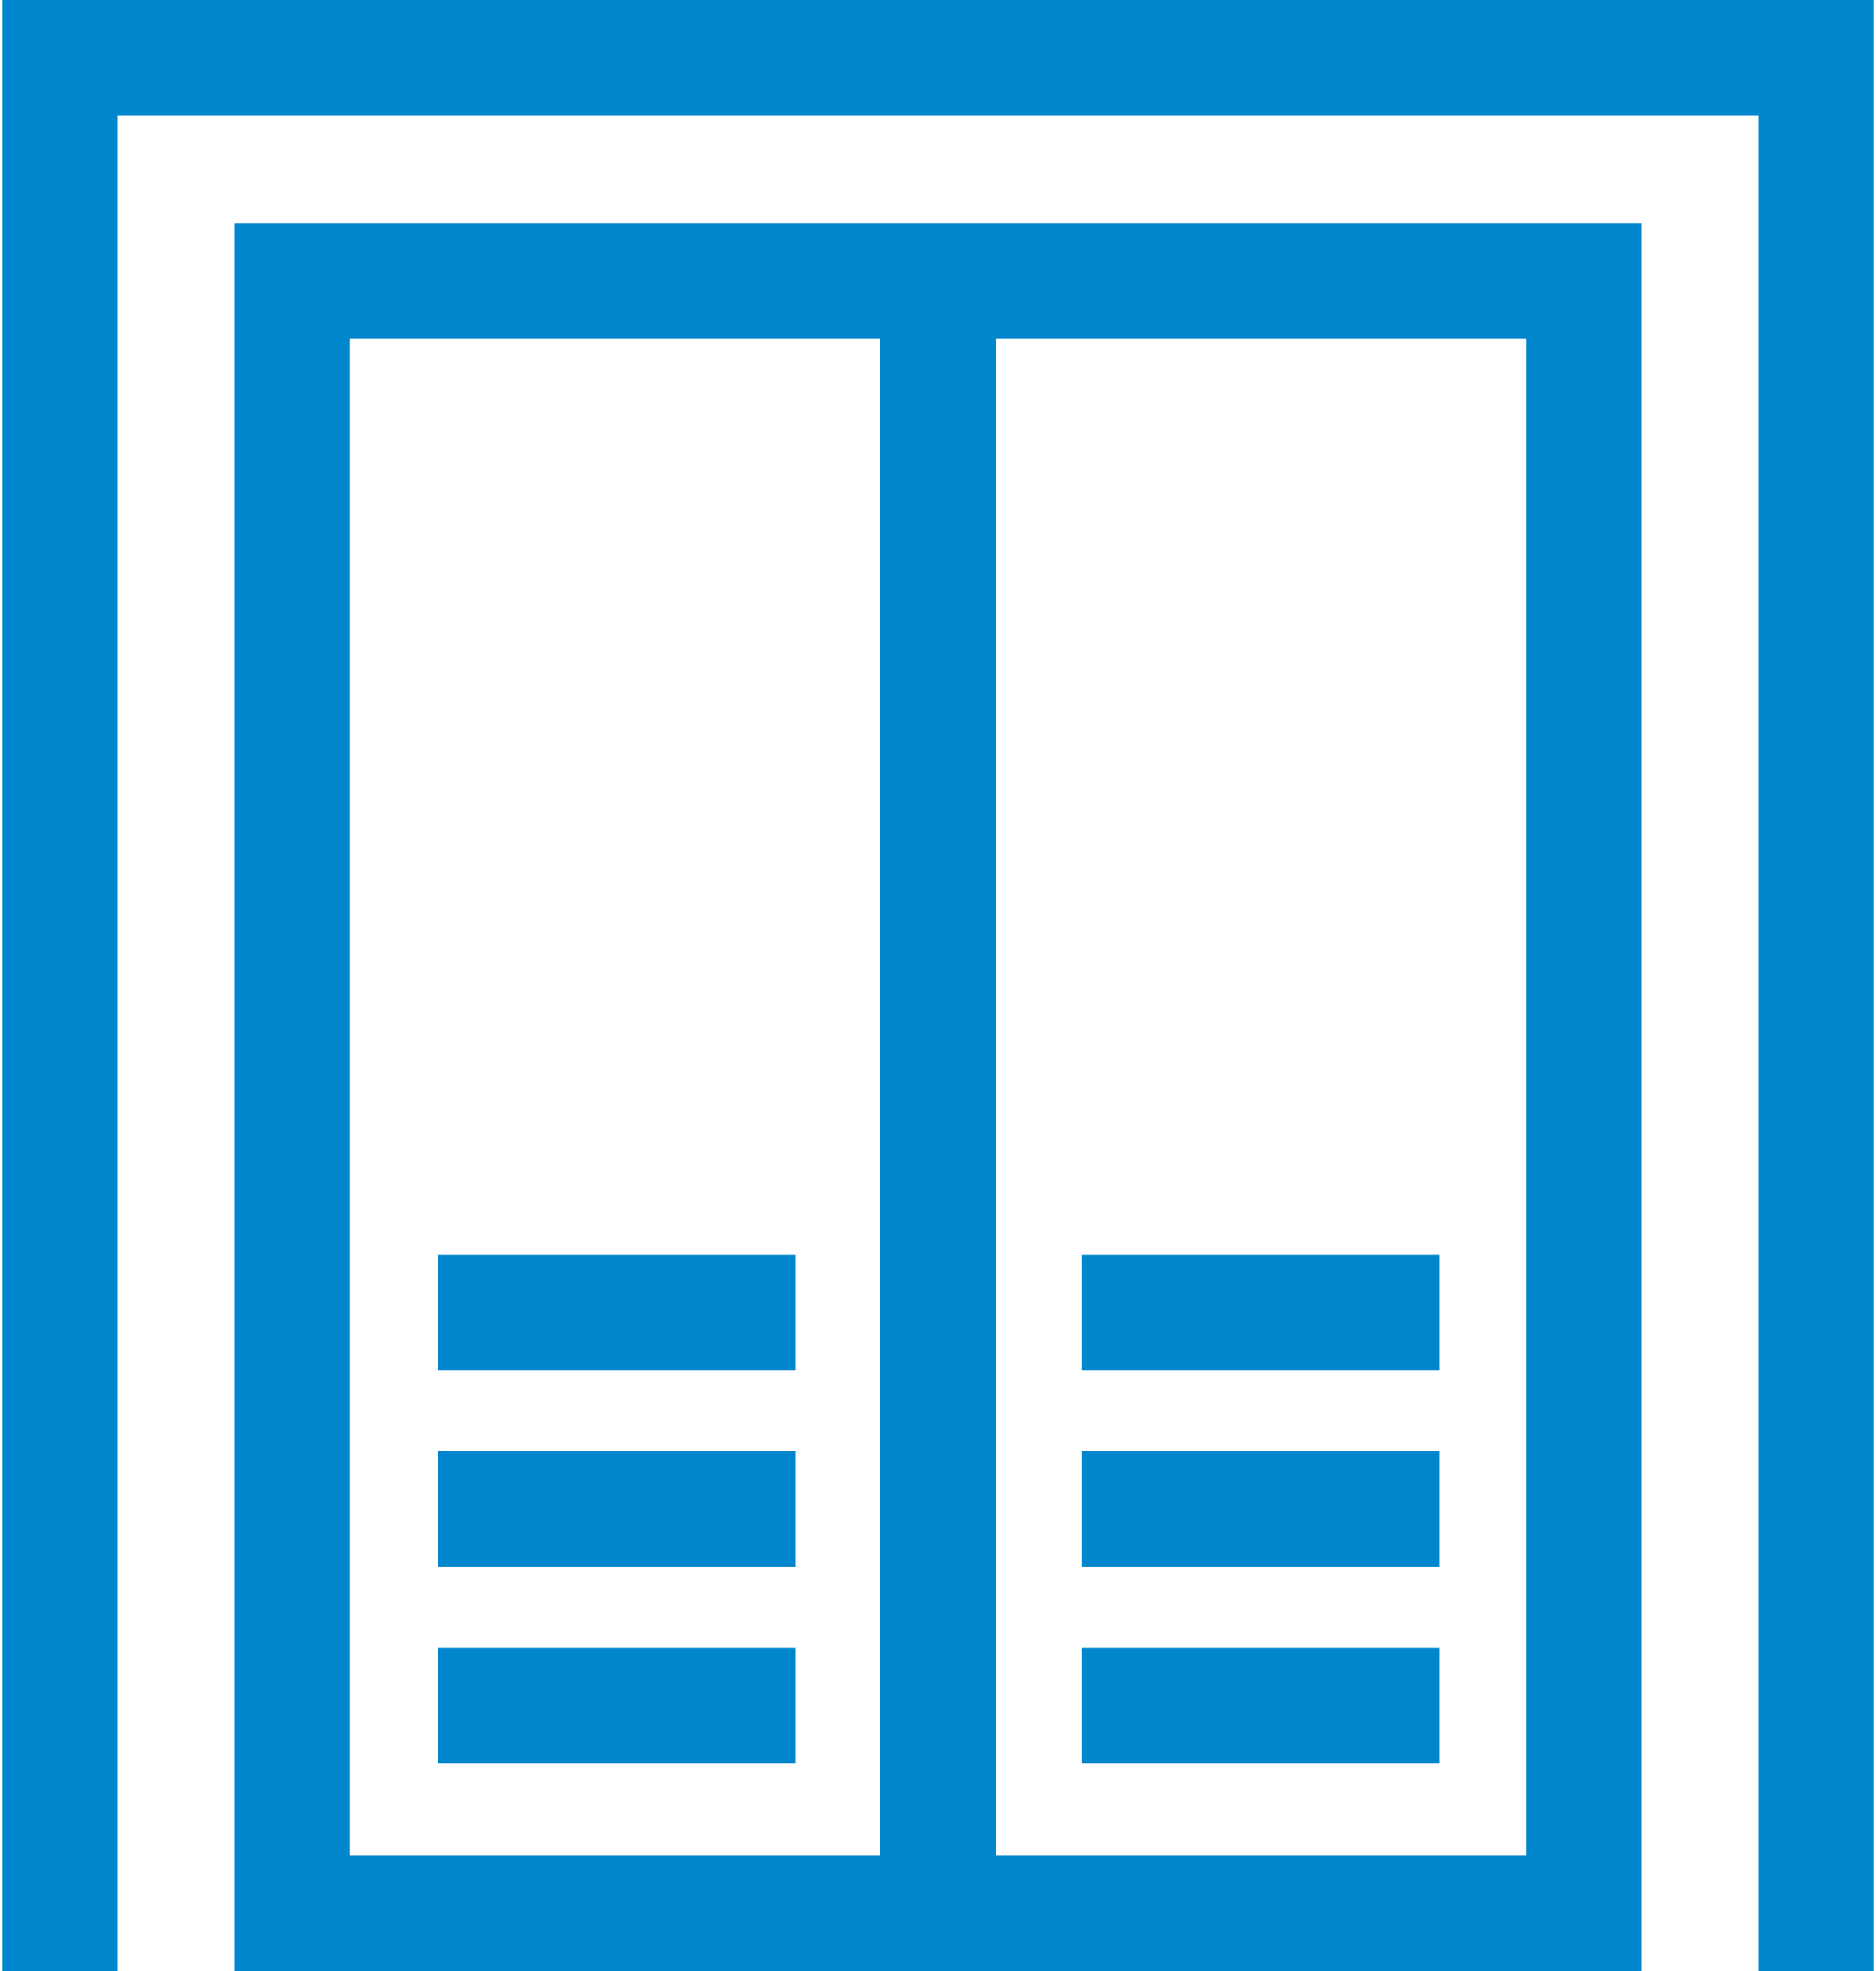 <?xml version="1.0" encoding="UTF-8"?>
<svg width="40px" height="42px" viewBox="0 0 40 42" version="1.1" xmlns="http://www.w3.org/2000/svg" xmlns:xlink="http://www.w3.org/1999/xlink">
    <!-- Generator: Sketch 47 (45396) - http://www.bohemiancoding.com/sketch -->
    <title>lift</title>
    <desc>Created with Sketch.</desc>
    <defs></defs>
    <g id="Page-1" stroke="none" stroke-width="1" fill="none" fill-rule="evenodd">
        <g id="Artboard" transform="translate(-319, -285)" fill-rule="nonzero" fill="#0086CD">
            <g id="lift" transform="translate(319, 285)">
                <polygon id="Shape" points="0.054 0 0.054 42 2.513 42 2.513 2.461 37.487 2.461 37.487 42 39.946 42 39.946 0"></polygon>
                <path d="M5,4.758 L5,42 L35,42 L35,4.758 L5,4.758 Z M18.77,39.539 L7.459,39.539 L7.459,7.219 L18.77,7.219 L18.77,39.539 Z M32.541,39.539 L21.23,39.539 L21.23,7.219 L32.541,7.219 L32.541,39.539 Z" id="Shape"></path>
                <rect id="Rectangle-path" x="9.344" y="26.742" width="7.623" height="2.461"></rect>
                <rect id="Rectangle-path" x="9.344" y="30.926" width="7.623" height="2.461"></rect>
                <rect id="Rectangle-path" x="9.344" y="35.109" width="7.623" height="2.461"></rect>
                <rect id="Rectangle-path" x="23.073" y="26.742" width="7.623" height="2.461"></rect>
                <rect id="Rectangle-path" x="23.073" y="30.926" width="7.623" height="2.461"></rect>
                <rect id="Rectangle-path" x="23.073" y="35.109" width="7.623" height="2.461"></rect>
            </g>
        </g>
    </g>
</svg>